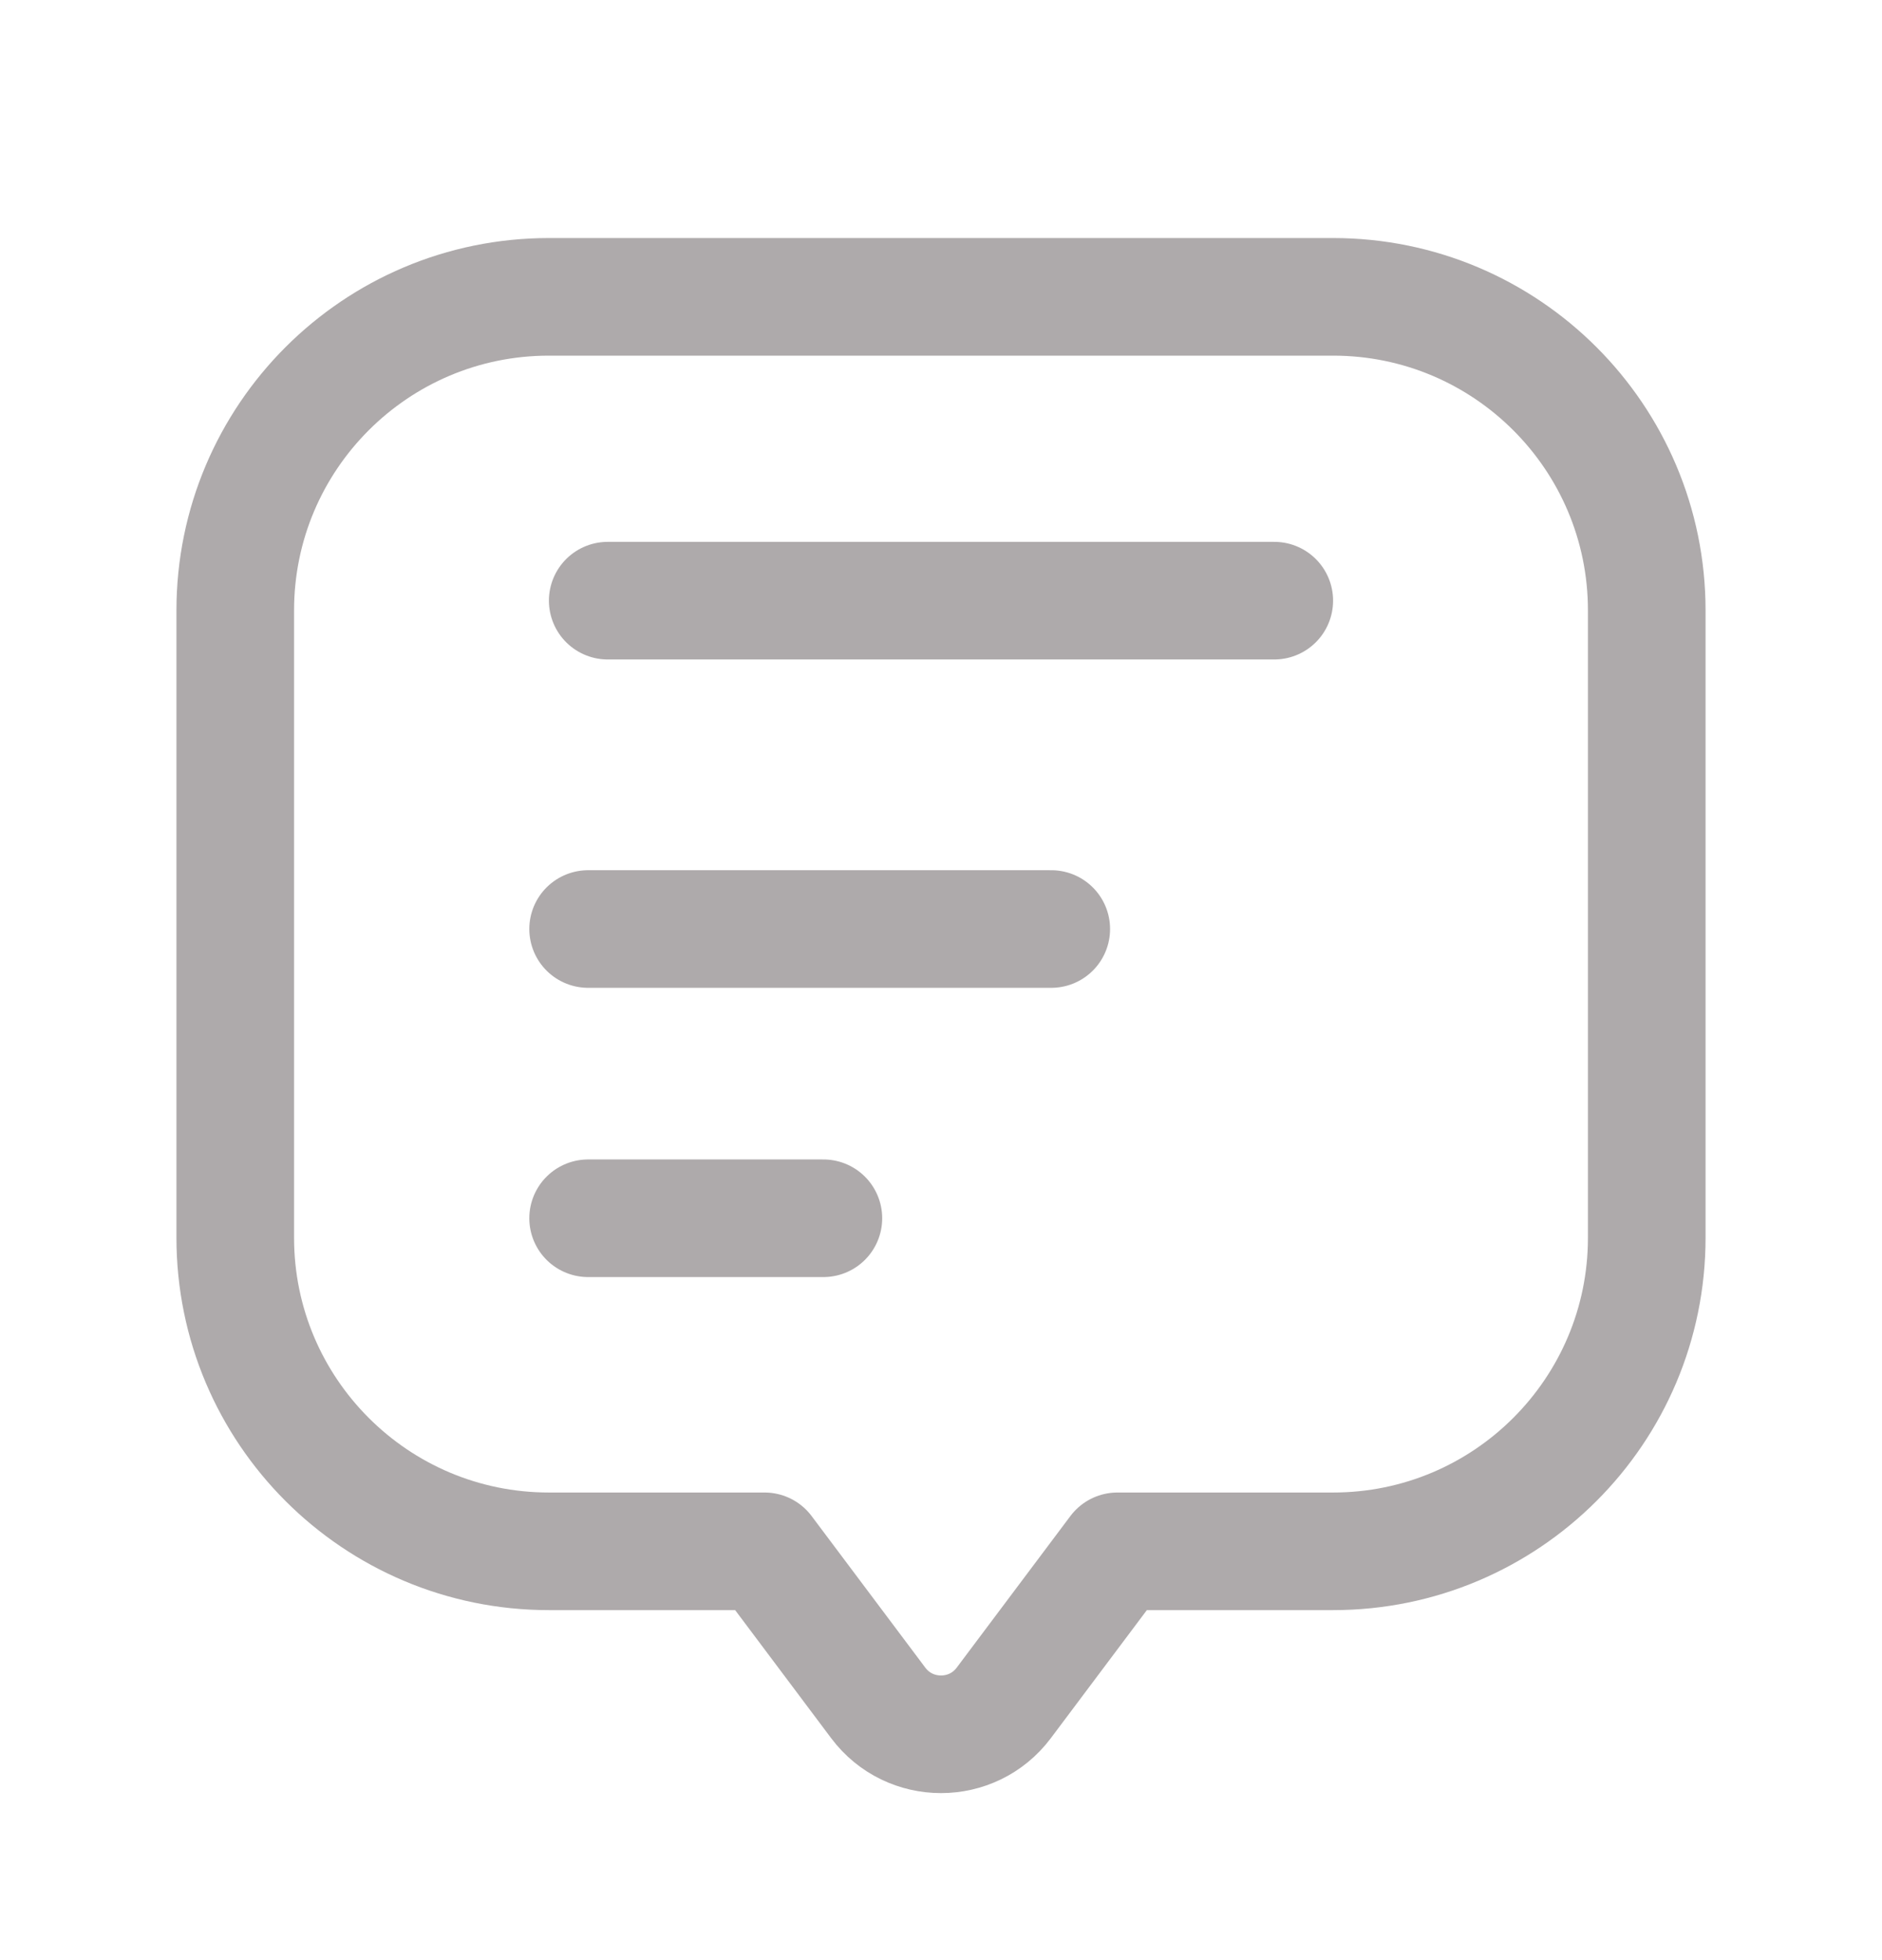 <svg width="24" height="25" viewBox="0 0 24 25" fill="none" xmlns="http://www.w3.org/2000/svg">
<g clip-path="url(#clip0_3267_5200)">
<path d="M3 7.786C3 5.577 4.791 3.786 7 3.786H17C19.209 3.786 21 5.577 21 7.786V15.786C21 17.995 19.209 19.786 17 19.786H14.25L12.8 21.72C12.4 22.253 11.6 22.253 11.2 21.72L9.75 19.786H7C4.791 19.786 3 17.995 3 15.786V7.786Z" stroke="#AEAAAB" stroke-width="1.5" stroke-linecap="round" stroke-linejoin="round"/>
<line x1="7.75" y1="7.661" x2="16.25" y2="7.661" stroke="#AEAAAB" stroke-width="1.5" stroke-linecap="round"/>
<path d="M7.5 11.849L13.406 11.849" stroke="#AEAAAB" stroke-width="1.5" stroke-linecap="round"/>
<path d="M7.5 15.538H10.5" stroke="#AEAAAB" stroke-width="1.5" stroke-linecap="round"/>
</g>
<defs>
<clipPath id="clip0_3267_5200">
<rect width="24" height="24" fill="white" transform="translate(0 0.763)"/>
</clipPath>
</defs>
</svg>
